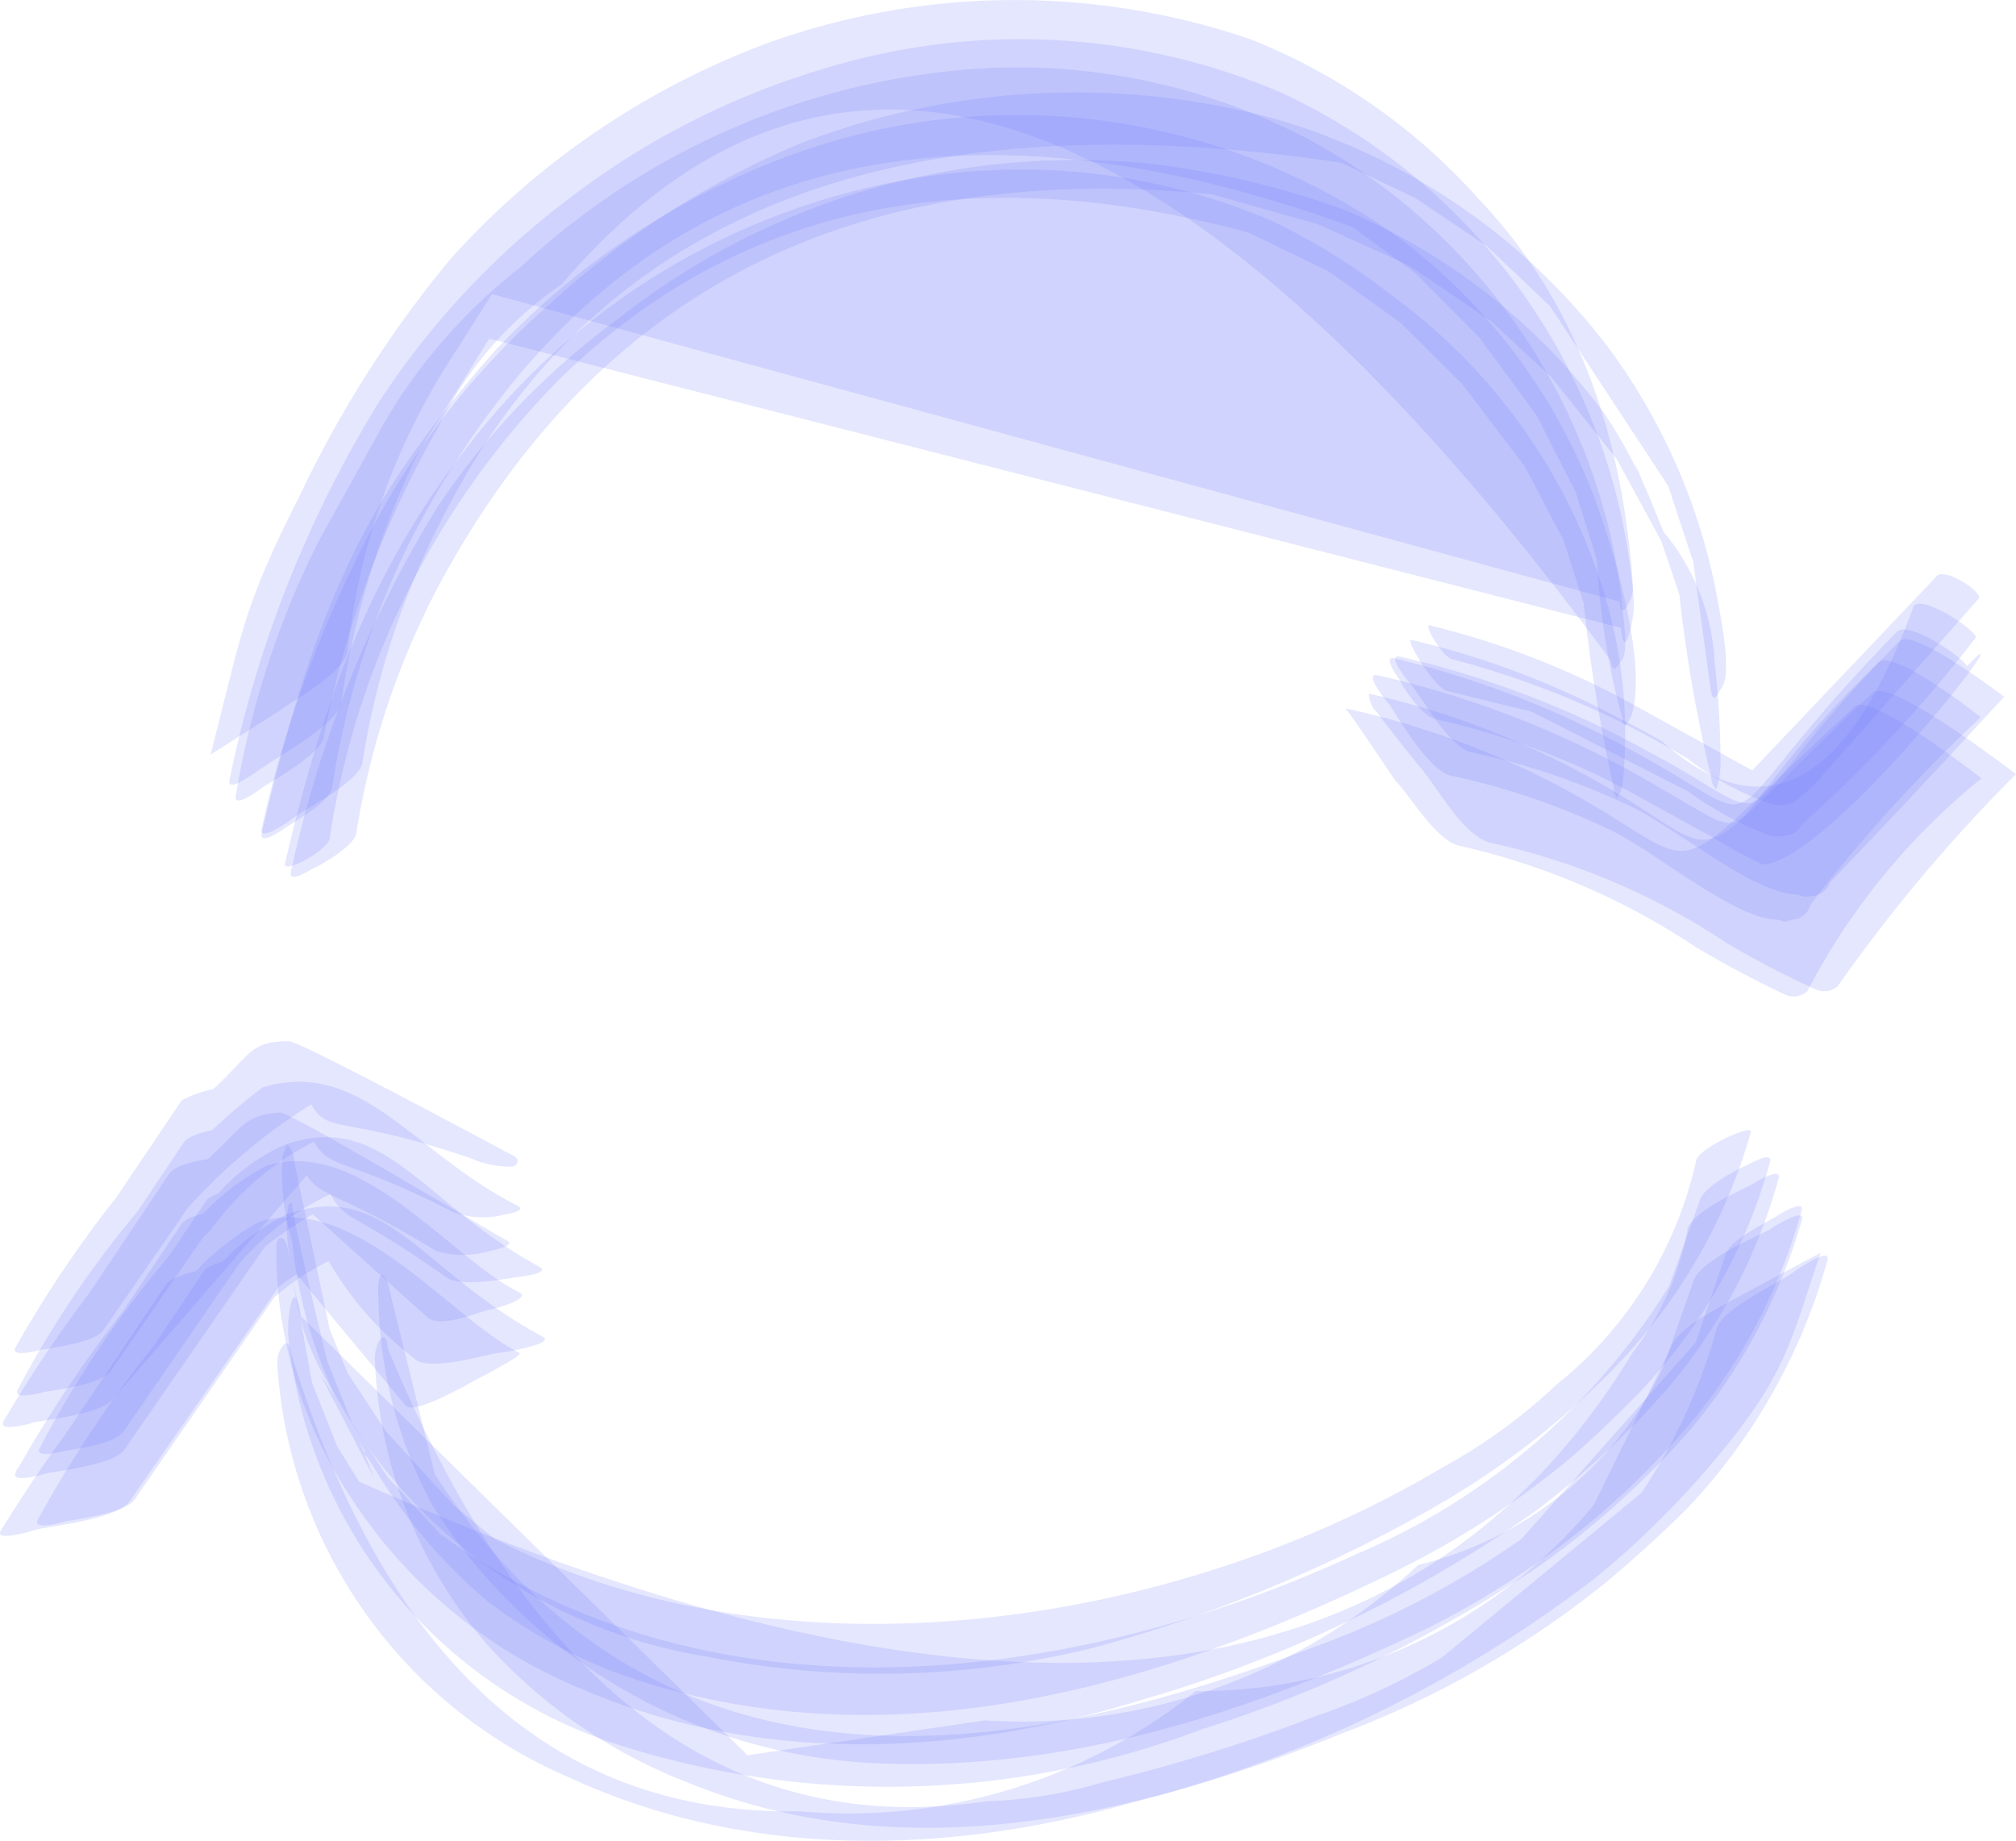 <svg xmlns="http://www.w3.org/2000/svg" viewBox="0 0 57.86 52.83">
    <defs>
        <style>
            .cls-1{fill:#717AFA;opacity:.18}
        </style>
    </defs>
    <g id="progress" transform="translate(.04 .02)">
        <g id="Ebene_1" data-name="Ebene 1" transform="translate(-.04 -.019)">
            <path id="Pfad_943" d="M9.75 20.17A24.06 24.06 0 0 1 12 12.91l2-3.21L46.48 18c.1 1.1.41-.36.37-.77A17.53 17.53 0 0 0 36.69 2.62a19.09 19.09 0 0 0-12.84-.74 22.6 22.6 0 0 0-7.6 3.83 23.15 23.15 0 0 0-5.44 5.85 33.48 33.48 0 0 0-4.26 10.79c-.12.5 1-.41 1-.37.45-.33 2.06-1.2 2.2-1.81z" class="cls-1" data-name="Pfad 943" transform="translate(.04 .019)"/>
            <path id="Pfad_944" d="M10.358 21.89a23.086 23.086 0 0 1 2.425-7.28q6.709-13 26.249-9.87l-2.624-1.07 5.04 2.41-2.31-1.39 4.588 3.09-2.1-1.69 3.9 3.7-1.722-2 4.378 6.66-.9-2.21 1.585 4.81-.5-2.33.682 5c.073.57.22.13.325 0 .283-.38 0-1.88-.084-2.33a17.453 17.453 0 0 0-3.15-7.41 18.479 18.479 0 0 0-9.618-6.6 22.039 22.039 0 0 0-13.576.71 24.71 24.71 0 0 0-7.2 4.61 22.68 22.68 0 0 0-4.893 6.05 34.007 34.007 0 0 0-3.381 9c-.115.47.934-.31.892-.28.409-.31 1.868-1.04 1.994-1.58z" class="cls-1" data-name="Pfad 944" transform="translate(.04 .019)"/>
            <path id="Pfad_945" d="M9.93 18.69A19.52 19.52 0 0 1 13.08 10l1-1.58 32.37 8.83c0 .63.4-.1.38-.43-.29-4.18-1.51-8.07-4.45-11.15a17.31 17.31 0 0 0-6.55-4.57 20.94 20.94 0 0 0-13.93.15 23 23 0 0 0-9 6.15 32.19 32.19 0 0 0-4.33 6.79C6.89 17.5 6.92 18.12 6 21.64c0 0 2.05-1.3 2.07-1.32.44-.32 1.72-1.01 1.86-1.63z" class="cls-1" data-name="Pfad 945" transform="translate(.04 .019)"/>
            <path id="Pfad_946" d="M9.42 24.06A23.83 23.83 0 0 1 16 10.88q8-7.83 20.85-3.92l-2.76-1.13 5.14 2.49-2.67-1.65 4.78 3.42-2.55-2.2 4.35 4.32-2.4-2.77 3.87 5.1-1.94-3.18 3 5.72-1.47-3.58 2 6.26-.92-4a46.24 46.24 0 0 0 1 6.85.32.32 0 0 0 .09.27.92.92 0 0 0 .17-.49A13.87 13.87 0 0 0 46 17a16.55 16.55 0 0 0-6-8.47 19.26 19.26 0 0 0-3.47-2.18A18.26 18.26 0 0 0 26.89 5a20.28 20.28 0 0 0-13.48 7.76c-2.86 3.61-4.23 7.54-5.27 12-.08.34 1.21-.37 1.28-.7z" class="cls-1" data-name="Pfad 946" transform="translate(.04 .019)"/>
            <path id="Pfad_947" d="M9.49 22.61a23.87 23.87 0 0 1 2.33-7.27Q20.16-.53 39.3 6.69l-2.12-1.36 4.21 3.08-1.92-1.71 3.73 3.76-1.73-2.08 3.2 4.35-1.36-2.31 2.43 4.79-1-2.54 1.61 5.18-.58-2.77a21.11 21.11 0 0 0 .76 5.55.18.18 0 0 0 .08.18 1.07 1.07 0 0 0 .19-.34c.4-1.43-.41-4.21-.79-5.37a16.67 16.67 0 0 0-6.14-8.47 18.85 18.85 0 0 0-17.45-2.11 22.11 22.11 0 0 0-8.32 5.6 34.721 34.721 0 0 0-2.49 3.17c-2.22 3.19-3.26 6.89-4.14 10.6-.09.41.68-.15.66-.14.31-.2 1.27-.75 1.36-1.14z" class="cls-1" data-name="Pfad 947" transform="translate(.04 .019)"/>
            <path id="Pfad_948" d="M9.25 21.15a28.88 28.88 0 0 1 3.27-8.88 10.57 10.57 0 0 1 3.56-4.13Q28-5.78 46.19 18.94c.05.46.23.1.31 0 .24-.29 0-1.46 0-1.82a17.47 17.47 0 0 0-8.56-12.91 18 18 0 0 0-9.3-2.29 21.29 21.29 0 0 0-13.73 5.72A15.73 15.73 0 0 0 11 12.09l-1.9 3.43a25.61 25.61 0 0 0-2.37 7.28c-.11.46.82-.26.78-.23.38-.25 1.62-.93 1.74-1.42z" class="cls-1" data-name="Pfad 948" transform="translate(.04 .019)"/>
            <path id="Pfad_949" d="M10.182 23.92a22.8 22.8 0 0 1 2.439-7.26Q19.779 3.49 36.1 5.72L32.772 5l6.476 1.83-3.4-1.3 5.887 2.68-3.149-1.84 5.35 3.63-2.953-2.44 4.846 4.49-2.7-2.94 4.2 5.26-2.1-3.29 3.154 5.79-1.5-3.6 2.1 6.21-.957-3.86a42.132 42.132 0 0 0 1.051 6.69.411.411 0 0 0 .147.32 2.728 2.728 0 0 0 .116-.93 25.7 25.7 0 0 0-.168-2.7 6.317 6.317 0 0 0-1.514-3.81 14.476 14.476 0 0 0-1.65-3.34A17.957 17.957 0 0 0 38.533 6a24.374 24.374 0 0 0-5.855-1.35 21.215 21.215 0 0 0-14.99 4.49 21.487 21.487 0 0 0-5.172 5.39A33.254 33.254 0 0 0 8.31 25c-.095.38.631-.1.62-.09.295-.12 1.157-.64 1.252-.99z" class="cls-1" data-name="Pfad 949" transform="translate(.04 .019)"/>
            <path id="Pfad_950" d="M39.49 19.13l2.43.59L46.39 22a10.53 10.53 0 0 0 2.3 1.26 1.14 1.14 0 0 0 .61 0 .54.54 0 0 0 .36-.29 38.71 38.71 0 0 0 5-5.37c.13-.13-1.47-1.24-1.77-.92q-2.85 7.78-7.22 3.9c-.39-.23-.79-.44-1.2-.65a24.61 24.61 0 0 0-6-2.27c-.21-.07.62 1.34 1.02 1.47z" class="cls-1" data-name="Pfad 950" transform="translate(2.04 .704)"/>
            <path id="Pfad_951" d="M40.17 20.83a20.56 20.56 0 0 1 4.7 1.61c1.22.61 3.33 2.36 4.55 2.47.26 0 .19.11.5.05a.57.57 0 0 0 .56-.39c1.68-1.75 3.34-3.52 5-5.33 0 0-2.62-2-3-1.6-5.48 5.54-2.88 5.49-7.18 3.19a27.55 27.55 0 0 0-7.15-2.74c-.49-.11.39.91.34.84.33.44 1.1 1.77 1.68 1.9z" class="cls-1" data-name="Pfad 951" transform="translate(2.04 .756)"/>
            <path id="Pfad_952" d="M39.64 18.25a25.7 25.7 0 0 1 6.75 2.85 8.4 8.4 0 0 0 2.48 1.33 1.31 1.31 0 0 0 .56-.06l.57-.48 4.74-5.37c.17-.19-1-.93-1.2-.65l-5.29 5.57-3.25-1.8a23.68 23.68 0 0 0-6-2.36c-.22-.08.35.9.64.97z" class="cls-1" data-name="Pfad 952" transform="translate(2.04 .67)"/>
            <path id="Pfad_953" d="M39.83 23.42a20.22 20.22 0 0 1 6.81 2.92c.83.49 1.69.95 2.56 1.36a.59.59 0 0 0 .63-.1 19.27 19.27 0 0 1 5-6.11s-3.18-2.49-3.64-2.06c-6 5.51-3.82 4.73-8.62 2.21a24.12 24.12 0 0 0-6-2.16c.05 0 1.42 2.06 1.45 2.09.42.43 1.15 1.69 1.81 1.85z" class="cls-1" data-name="Pfad 953" transform="translate(2.04 .849)"/>
            <path id="Pfad_954" d="M39.6 21.48a20.14 20.14 0 0 1 4.72 1.63c1.2.61 3.38 2.42 4.57 2.5.29 0 .18.13.51 0a.55.55 0 0 0 .52-.43 45.23 45.23 0 0 1 4.89-5.38s-2.53-2-2.94-1.57c-5.07 4.92-3 5.47-6.2 3.64a28 28 0 0 0-8.16-3.27c-.49-.11.4.93.35.87.34.53 1.14 1.87 1.74 2.01z" class="cls-1" data-name="Pfad 954" transform="translate(2.04 .782)"/>
            <path id="Pfad_955" d="M39.14 19.9A21.83 21.83 0 0 1 45 22.13l2.19 1.21a12.07 12.07 0 0 0 1.37.74c2-.14 7.82-7.78 5.84-5.68.11-.11-1.65-1.37-2-1-5.74 5.87-3.23 5.78-7.41 3.51a27.55 27.55 0 0 0-7-2.75c-.39-.09.15.63.13.6.1.24.65 1.05 1.02 1.14z" class="cls-1" data-name="Pfad 955" transform="translate(2.04 .734)"/>
            <path id="Pfad_956" d="M40.74 23.35a19.8 19.8 0 0 1 6.75 2.86 27.059 27.059 0 0 0 2.56 1.34.6.6 0 0 0 .65-.08 45.621 45.621 0 0 1 5.12-6.09s-3.63-2.8-4.11-2.34c-6 5.63-3.63 4.81-8.46 2.25a24.09 24.09 0 0 0-6-2.22.75.75 0 0 0 .24.55q.66.87 1.35 1.71c.38.47 1.16 1.85 1.9 2.02z" class="cls-1" data-name="Pfad 956" transform="translate(2.04 .838)"/>
            <path id="Pfad_957" d="M48.766 32.55l-.9 2.51a19.473 19.473 0 0 1-8.982 7.7c-8.142 3.77-19.16 5.31-27.166-1.26l2.476 2.41-3.956-4.28 2.036 2.74-3.15-4.82 1.584 3.05-2.12-5.29L9.7 38.65c-.073-.34-1.458-5.88-1.354-6-.115.14-.073-.14-.157.42a7.542 7.542 0 0 0 .178 1.74c.231 1.83.619 2.36 1.71 4.32a15.168 15.168 0 0 0 3.9 5 14.382 14.382 0 0 0 4.585 2.34c7.345 2.24 14.91 0 21.489-3.24a25.289 25.289 0 0 0 4.849-3.12c.672-.57 1.364-1.23 1.983-1.86a15.442 15.442 0 0 0 3.872-6.73c.136-.38-.661.08-.64.07-.321.13-1.203.61-1.349.96z" class="cls-1" data-name="Pfad 957" transform="translate(.04 1.845)"/>
            <path id="Pfad_958" d="M47.48 34.17l-.85 2.51-5 5.64a25.47 25.47 0 0 1-6 3.12c-9.18 3.49-19.49 4.9-25.82-6l.83 1.84-1.45-5.89c-.13-.79-.43-.92-.37 0a12.92 12.92 0 0 0 1.57 6 15.83 15.83 0 0 0 12.75 7.37C28.7 49 34 47.27 39 44.85a24.88 24.88 0 0 0 4.77-3.14 23.53 23.53 0 0 0 2.89-2.93 16.41 16.41 0 0 0 3-5.85c.14-.42-.74.14-.69.12-.34.2-1.35.68-1.49 1.12z" class="cls-1" data-name="Pfad 958" transform="translate(2.04 1.845)"/>
            <path id="Pfad_959" d="M48.646 31.44a11.417 11.417 0 0 1-4.021 6.46 15.759 15.759 0 0 1-3.317 2.4c-7.884 4.7-19.663 6.42-28.061 1.52l3.3 2.45-5.127-4.18 3.149 3-4.577-5 2.593 3.5L8.911 36l2.026 4-2.562-6.24 1.417 4.3L8.4 31.47a.691.691 0 0 0-.193-.47 1.947 1.947 0 0 0-.136.32 6.751 6.751 0 0 0 .273 2.47A13.748 13.748 0 0 0 9.478 38a14.838 14.838 0 0 0 10.771 7.7 25.424 25.424 0 0 0 11.117-.26 41.537 41.537 0 0 0 9.826-4.07 23.5 23.5 0 0 0 5.144-4 15.924 15.924 0 0 0 3.874-6.72c.084-.26-1.449.43-1.564.79z" class="cls-1" data-name="Pfad 959" transform="translate(.04 1.845)"/>
            <path id="Pfad_960" d="M47.916 36.83l-2.21 4.51a14.717 14.717 0 0 1-11.426 5.35 15.9 15.9 0 0 1-11.363 3.45q-10.5.17-14.6-13.14c-.063-.63-.419-.09-.4.28A13.839 13.839 0 0 0 16.3 49.17c5.09 2.36 10.9 2.23 16.223.7a36.6 36.6 0 0 0 13.227-6.43 25.81 25.81 0 0 0 4.074-4.19c1.466-1.9 1.634-2.94 2.388-5.14 0 0-2.231 1.19-2.262 1.21-.484.28-1.814.88-2.034 1.51z" class="cls-1" data-name="Pfad 960" transform="translate(.04 1.845)"/>
            <path id="Pfad_961" d="M48.566 34.91l-.881 2.51a10.6 10.6 0 0 1-7.023 5.65 16.642 16.642 0 0 1-12.432 4.46l-6.814 1L8.6 35.93c-.2-1.28-.409 0-.367.55a13.734 13.734 0 0 0 9.256 11.68 25.442 25.442 0 0 0 16.981-.38A36.844 36.844 0 0 0 44.279 43a25.031 25.031 0 0 0 4.245-3.87 16.433 16.433 0 0 0 3.145-5.94c.168-.47-1 .3-.922.26-.472.23-1.981.89-2.181 1.46z" class="cls-1" data-name="Pfad 961" transform="translate(.04 1.845)"/>
            <path id="Pfad_962" d="M48.4 33.41A8.415 8.415 0 0 1 46.8 37Q37.236 52.75 10 40.56L11.7 43l-2.782-4.5 1.282 2.59-1.9-4.81.839 2.77L8.215 34c-.073-.44-.336-.42-.325 0a12.844 12.844 0 0 0 2.21 7.24 14.433 14.433 0 0 0 6.7 5.45c5.065 2.14 10.832 1.85 16 .23a37.777 37.777 0 0 0 11.136-5.33 24.449 24.449 0 0 0 4.048-3.78A15.717 15.717 0 0 0 51 32c.147-.44-.849.2-.8.17-.407.2-1.634.76-1.8 1.24z" class="cls-1" data-name="Pfad 962" transform="translate(.04 1.845)"/>
            <path id="Pfad_963" d="M47.23 36.28A16.32 16.32 0 0 1 45.07 41l-5.72 4.72a19 19 0 0 1-3.66 1.7 48.19 48.19 0 0 1-6.09 1.89 13.24 13.24 0 0 1-3.31.54q-11.14 1.66-17.2-13c-.06-.7-.39-.08-.37.31A13.22 13.22 0 0 0 12 45.42a15.07 15.07 0 0 0 5.69 3.89c6.18 2.53 12.84 1 18.8-1.41a27.5 27.5 0 0 0 7.55-4.32c.8-.67 1.62-1.41 2.36-2.15a16.89 16.89 0 0 0 4-7.08c.17-.49-1 .34-.95.3-.45.35-2.02 1.02-2.22 1.63z" class="cls-1" data-name="Pfad 963" transform="translate(2.04 1.845)"/>
            <path id="Pfad_964" d="M5.24 31.47L.48 38.55 3.14 38A13.52 13.52 0 0 1 6 34a8.25 8.25 0 0 1 3.29-2.7l-.59-.23.44.32-.73-1.12c1.1 2.46.43 1.1 4.57 3.21a2.52 2.52 0 0 0 1.36.09c-.09 0 .82-.1.47-.28-3-1.52-4.46-4.23-7.3-3.4a16.7 16.7 0 0 0-2.64 2.47 29.3 29.3 0 0 0-4.39 6.19c-.22.36.74.09.74.09.4-.07 1.66-.22 1.92-.61l4.77-6.9c.24-.35-.72-.14-.72-.14-.37.01-1.71.13-1.95.48z" class="cls-1" data-name="Pfad 964" transform="translate(.04 1.312)"/>
            <path id="Pfad_965" d="M5.87 33.09l-4.76 7.07 2.4-.46a13.89 13.89 0 0 1 2.81-4.15 7.82 7.82 0 0 1 3.51-2.83l-1-.46.82.57-.71-1c1 2.23.46 1.05 3.83 3.45.39.28 1.55.06 2 0-.12 0 1.07-.09.66-.31-3.38-1.84-4.43-4.47-7.26-3.51a5.48 5.48 0 0 0-2.63 2.38 29.83 29.83 0 0 0-4.43 6.32c-.21.35.67.11.67.11.38-.07 1.48-.21 1.73-.57l4.76-6.91c.23-.33-.65-.15-.66-.15-.34.04-1.51.12-1.74.45z" class="cls-1" data-name="Pfad 965" transform="translate(.04 1.381)"/>
            <path id="Pfad_966" d="M5.18 30.31L.42 37.38l2.51-.47a16.63 16.63 0 0 1 6.26-6.66L8.6 30l.45.34-.72-1.17c1.12 2.66.35 1.17 5.14 2.81a2.81 2.81 0 0 0 1.16.24c.19 0 .27-.21.07-.31s-6.13-3.3-6.45-3.29c-1.11 0-1.11.39-2.12 1.33a33.7 33.7 0 0 0-5.71 7.43c-.22.36.69.1.7.1.38-.07 1.56-.21 1.81-.57L7.7 30a3.78 3.78 0 0 0-2.52.31z" class="cls-1" data-name="Pfad 966" transform="translate(.04 1.262)"/>
            <path id="Pfad_967" d="M4.7 35.42l-4.7 7 3.75-.91a11.48 11.48 0 0 1 5.4-6.83l-1.7-.82 4.15 5c.23.27 1.59-.52 1.72-.57-.06 0 1.7-.86 1.55-.94-2-1-4.7-4.62-7.48-3.76A7.56 7.56 0 0 0 4.79 36 46.881 46.881 0 0 0 0 42.42c-.28.41 1 0 1 0 .54-.12 2.33-.31 2.68-.81l4.87-7a19.24 19.24 0 0 0-2 .2c-.37.11-1.55.19-1.85.61z" class="cls-1" data-name="Pfad 967" transform="translate(.04 1.479)"/>
            <path id="Pfad_968" d="M5.16 33.73L.41 40.82l3.17-.75a11.94 11.94 0 0 1 5.83-6.89l-1.72-.86 4.54 4.08c.35.31 1.39-.12 1.72-.21.07 0 1.29-.31.91-.51-2-1-4.53-4.46-7.24-3.64A7 7 0 0 0 5 34.42a36 36 0 0 0-4.57 6.4c-.25.39.87.06.85.06.46-.09 2-.27 2.26-.7l4.77-6.89c.26-.38-.85-.12-.84-.12-.47.06-2.04.16-2.31.56z" class="cls-1" data-name="Pfad 968" transform="translate(.04 1.41)"/>
            <path id="Pfad_969" d="M4.82 32.33L.08 39.41l3.15-.64L9 32.11l-.59-.22.44.31-.73-1.09c1.1 2.38.49 1.08 4.37 3.45a2.77 2.77 0 0 0 1.51 0c-.07 0 .85-.14.49-.32S8.32 30.57 8 30.58c-1 .05-1.08.42-2.07 1.33a35.79 35.79 0 0 0-5.85 7.5c-.26.4.88.06.86.06.46-.09 2-.26 2.29-.7L8 31.88c.26-.38-.86-.11-.86-.12-.42.06-2.05.16-2.32.57z" class="cls-1" data-name="Pfad 969" transform="translate(.04 1.35)"/>
            <path id="Pfad_970" d="M5.82 35l-4.76 7.12 2.78-.56a12.73 12.73 0 0 1 2.59-4.16 7.38 7.38 0 0 1 3.39-2.87l-1-.4.66.44-.7-1.14a9.28 9.28 0 0 0 3.06 4.08c.35.41 2-.08 2.37-.14.1 0 1.72-.26 1.33-.47-3.54-1.9-4.49-4.54-7.36-3.51a6.62 6.62 0 0 0-2.63 2.37 34.94 34.94 0 0 0-4.49 6.36c-.23.38.78.08.77.08.42-.08 1.73-.24 2-.64l4.77-6.9c.25-.36-.76-.13-.76-.13-.37.05-1.77.14-2.02.47z" class="cls-1" data-name="Pfad 970" transform="translate(.04 1.466)"/>
        </g>
    </g>
</svg>
